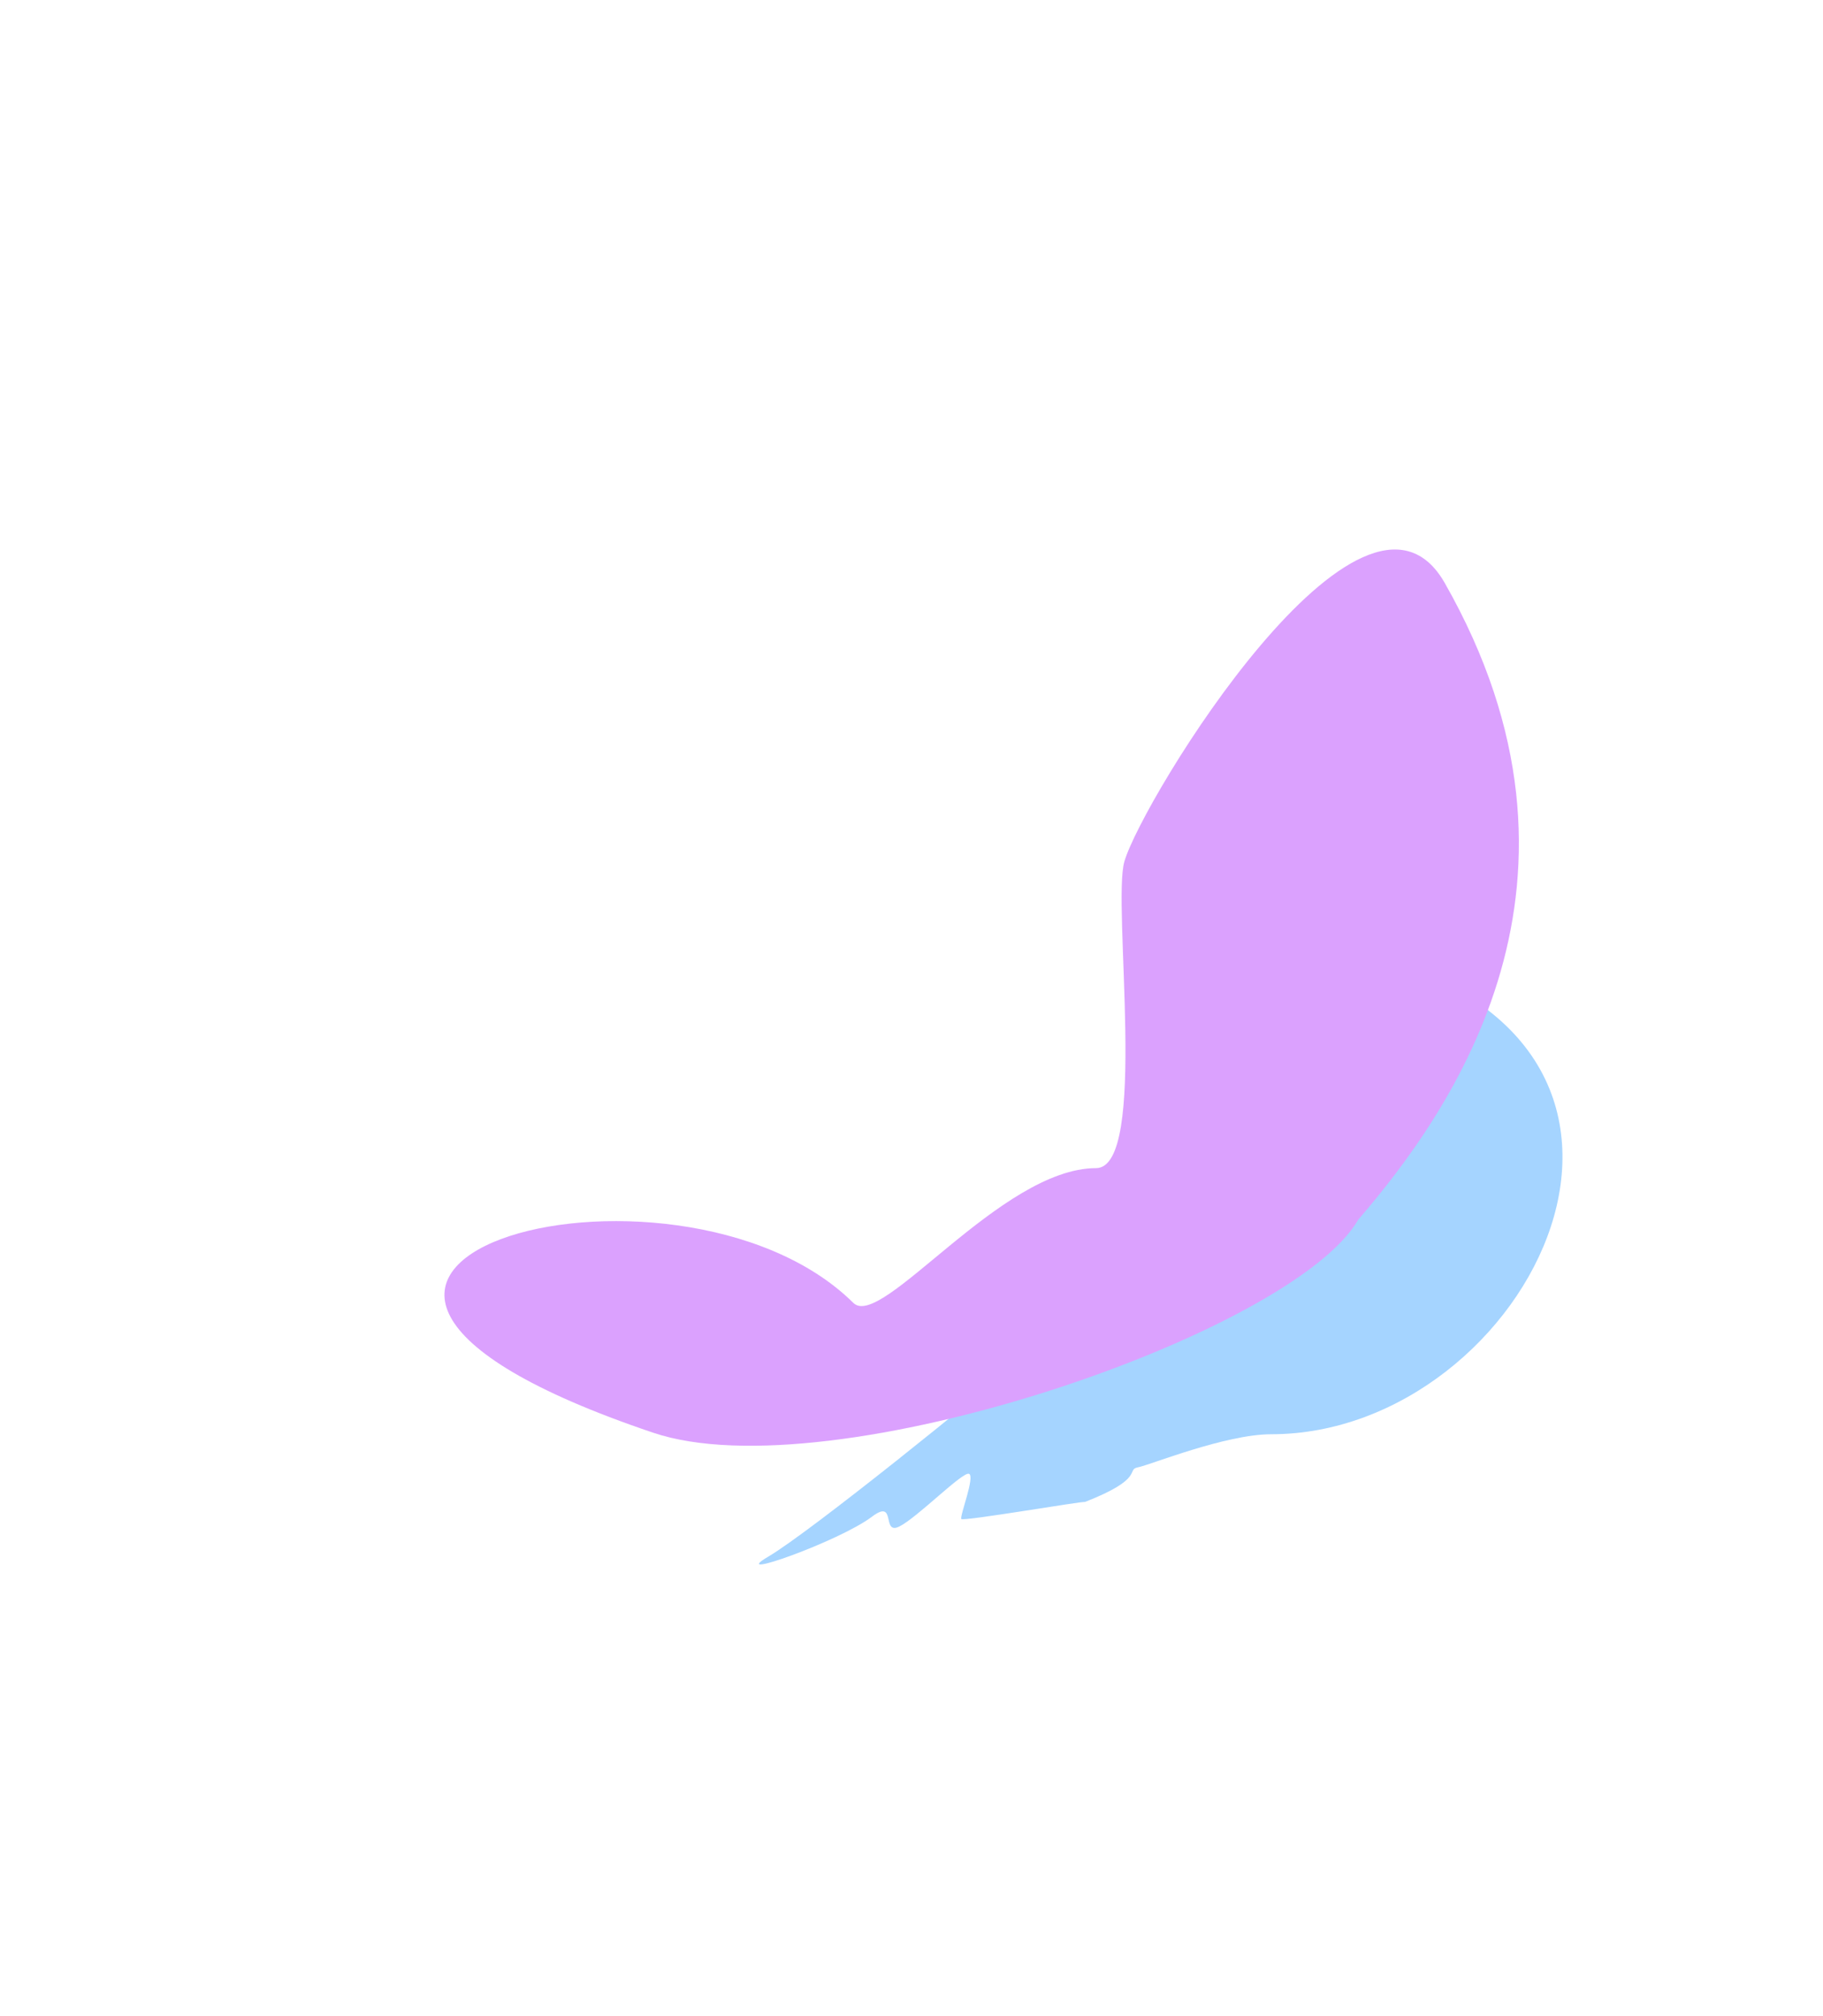 <svg width="882" height="975" viewBox="0 0 882 975" fill="none" xmlns="http://www.w3.org/2000/svg">
<g opacity="0.4" filter="url(#filter0_f_1_1516)">
<path d="M550.558 709.742C544.634 710.879 554.236 715.053 524.847 726.528C525.346 725.776 465.7 736.044 465.089 734.736C464.325 733.101 471.857 714.146 468.832 712.885C465.806 711.623 443.782 734.1 435.061 738.393C426.339 742.685 433.924 724.522 421.859 733.636C406.033 745.589 351.307 764.924 371.667 752.966C392.028 741.009 475.131 673.83 496.84 654.804C518.55 635.777 528.494 622.172 545.383 617.343C562.272 612.514 551.547 637.183 566.245 627.333C580.943 617.482 591.313 618.409 594.032 627.871C595.537 633.109 609.694 449.55 656.985 460.748C836.808 503.329 740.168 693.746 614.985 693.748C592.853 693.749 556.482 708.605 550.558 709.742Z" fill="#1E93FF"/>
<path d="M530.282 565.027C484.156 565.074 426.397 643.59 412.862 630.209C326.604 544.927 76.69 612.303 316 693C402 721.999 625.585 644.874 657.099 590.01C702.985 536.749 781 426 699 282C659.454 212.553 552.561 387.003 543.985 416.748C537.984 437.566 555.783 565.001 530.282 565.027Z" fill="#A515FD"/>
</g>
<defs>
<filter id="filter0_f_1_1516" x="85.031" y="135.797" width="800.918" height="750.929" filterUnits="userSpaceOnUse" color-interpolation-filters="sRGB">
<feFlood flood-opacity="0" result="BackgroundImageFix"/>
<feBlend mode="normal" in="SourceGraphic" in2="BackgroundImageFix" result="shape"/>
<feGaussianBlur stdDeviation="65" result="effect1_foregroundBlur_1_1516"/>
</filter>
</defs>
</svg>
